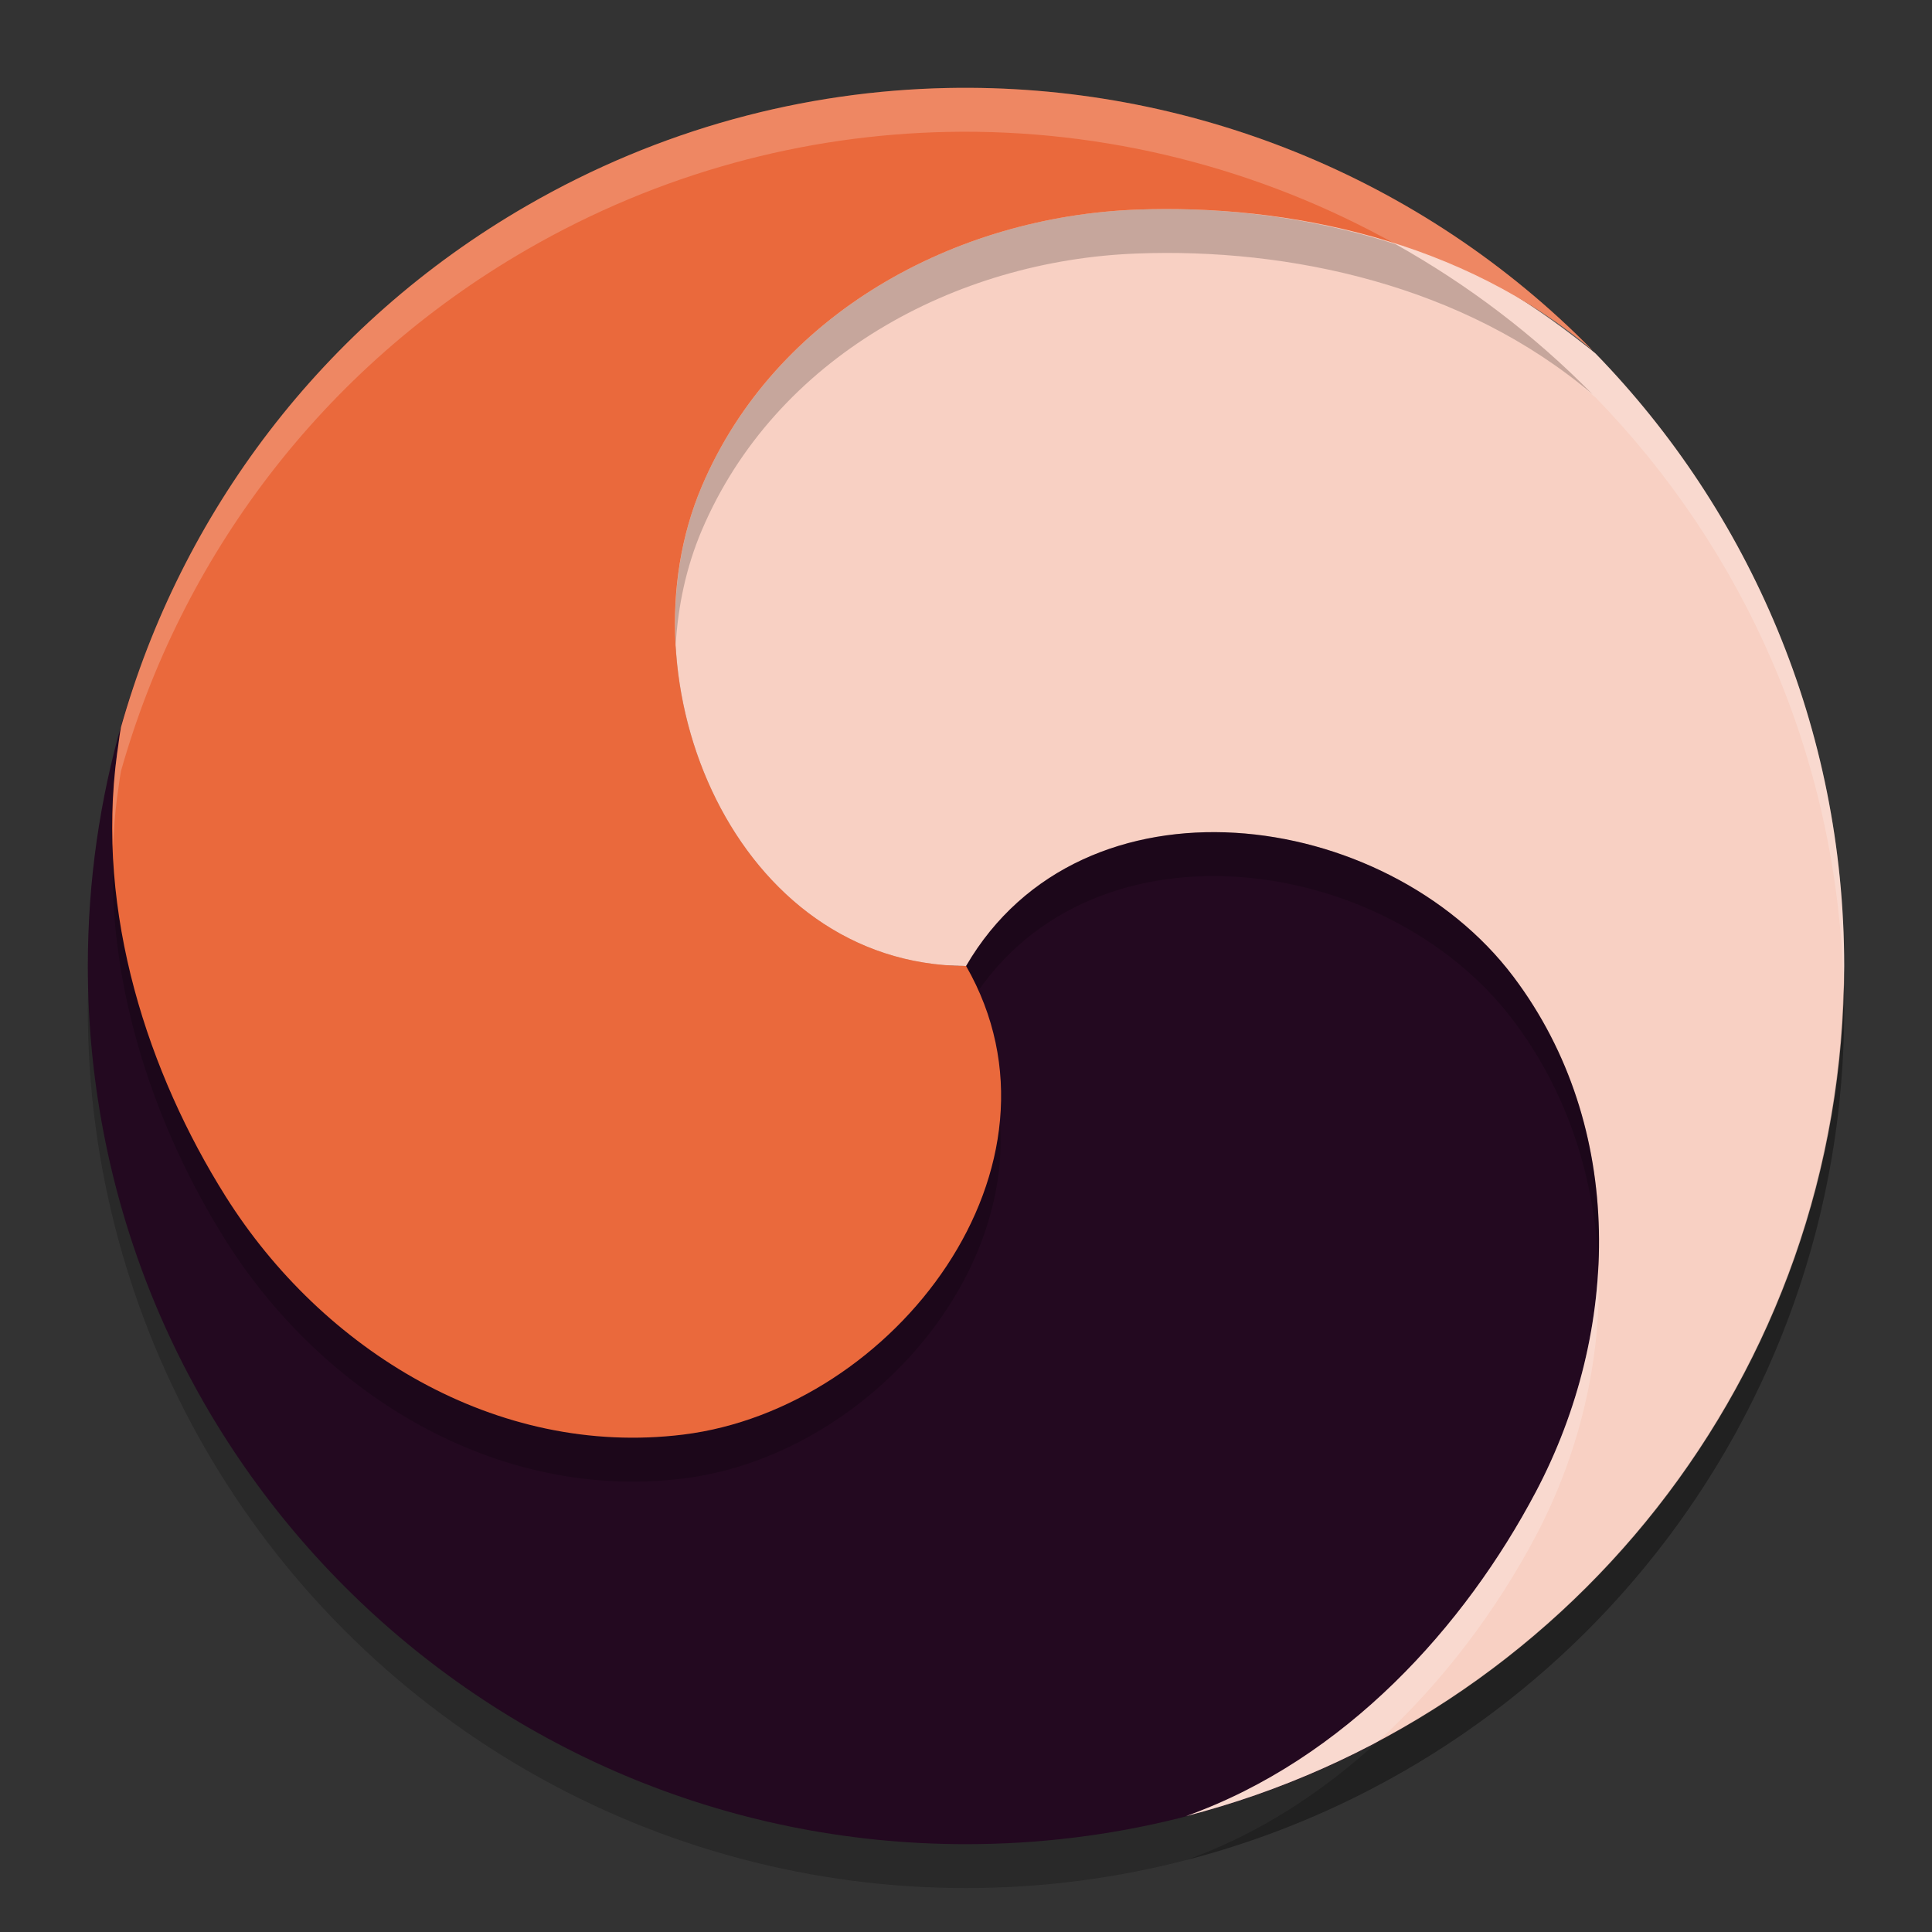 <svg xmlns="http://www.w3.org/2000/svg" width="22" height="22" version="1.1">
 <rect width="100%" height="100%" fill="#333333" stroke="none"/>
 <circle style="opacity:0.2" cx="11" cy="11.5" r="10"/>
 <path style="fill:#230920" d="m 20.175,11.165 c 0,3.853 -1.355,7.033 -4.548,8.703 C 14.243,20.591 12.669,21 11,21 5.477,21 1,16.523 1,11 1,10.035 1.137,9.102 1.392,8.219 2.597,4.049 6.772,1.825 11.33,1.825 c 5.523,0 8.845,3.817 8.845,9.34 z"/>
 <path style="fill:#f8d0c3;fill-rule:evenodd" d="M 13.603,2.136 C 13.38,2.128 13.16,2.128 12.944,2.136 10.88,2.214 8.427,3.568 7.59,5.542 6.645,7.77 6,11 11.001,11 c 1.322,-2.273 4.775,-1.812 6.232,0.121 1.291,1.712 1.221,4.041 0.256,5.867 -0.806,1.526 -2.166,3.043 -3.985,3.693 C 17.816,19.571 21,15.657 21,11 21,8.291 19.921,5.828 18.169,4.026 18.084,3.953 17.992,3.887 17.903,3.817 16.647,2.855 15.07,2.186 13.603,2.136 Z"/>
 <path style="opacity:0.2;fill-rule:evenodd" d="m 13.603,2.386 c -0.222,-0.008 -0.443,-0.007 -0.658,9.75e-4 C 10.88,2.464 8.828,3.568 7.99,5.542 7.752,6.103 7.66,6.728 7.694,7.348 7.72,6.897 7.816,6.452 7.99,6.042 8.828,4.068 10.88,2.964 12.944,2.887 14.669,2.821 16.663,3.24 18.136,4.491 17.465,3.808 16.707,3.237 15.893,2.781 15.138,2.54 14.356,2.412 13.603,2.386 Z M 1.289,9.636 c -0.073,1.631 0.492,3.233 1.28,4.487 1.1,1.749 3.082,2.975 5.21,2.713 1.974,-0.243 3.758,-2.149 3.607,-4.087 -0.156,1.754 -1.804,3.365 -3.607,3.587 C 5.651,16.597 3.669,15.372 2.569,13.623 1.862,12.498 1.338,11.091 1.289,9.636 Z"/>
 <path style="opacity:0.2;fill-rule:evenodd" d="M 7.694,7.349 C 7.579,9.348 8.856,11.493 11.001,11.5 c 1.322,-2.273 4.775,-1.812 6.232,0.121 0.625,0.829 0.928,1.804 0.968,2.796 0.057,-1.161 -0.237,-2.327 -0.968,-3.296 C 15.776,9.188 12.323,8.727 11.001,11 9.034,10.994 7.798,9.19 7.694,7.349 Z m 13.298,3.836 c -0.068,3.745 -2.193,6.987 -5.297,8.641 -0.63,0.577 -1.36,1.06 -2.191,1.356 C 17.816,20.071 21,16.157 21,11.5 21,11.394 20.995,11.29 20.992,11.185 Z"/>
 <path style="fill:#ea693c;fill-rule:evenodd" d="M 10.791,1.002 C 9.16,1.035 7.514,1.468 6.002,2.341 3.655,3.695 2.062,5.861 1.378,8.279 1.359,8.379 1.349,8.483 1.333,8.584 1.085,10.401 1.692,12.228 2.569,13.623 3.669,15.372 5.651,16.598 7.779,16.336 10.182,16.04 12.309,13.281 11.001,11 8.372,10.992 7.045,7.77 7.99,5.542 8.828,3.568 10.88,2.465 12.944,2.387 14.669,2.322 16.663,2.74 18.136,3.991 16.187,2.004 13.51,0.947 10.791,1.002 Z"/>
 <path style="opacity:0.2;fill:#ffffff;fill-rule:evenodd" d="M 10.791,1.002 C 9.16,1.035 7.514,1.468 6.002,2.341 3.655,3.695 2.062,5.861 1.378,8.279 1.359,8.379 1.349,8.483 1.333,8.584 1.285,8.936 1.277,9.287 1.289,9.636 1.297,9.452 1.308,9.268 1.333,9.084 1.349,8.983 1.359,8.879 1.378,8.779 2.062,6.361 3.655,4.195 6.002,2.841 7.514,1.968 9.16,1.535 10.791,1.502 c 1.784,-0.036 3.549,0.41 5.104,1.28 0.714,0.229 1.398,0.567 2.009,1.035 0.077,0.059 0.158,0.111 0.232,0.174 C 16.187,2.004 13.51,0.947 10.791,1.002 Z M 17.903,3.817 C 17.293,3.35 16.607,3.013 15.895,2.782 16.709,3.238 17.466,3.808 18.136,4.491 18.061,4.428 17.98,4.376 17.903,4.317 c 0.088,0.07 0.181,0.136 0.266,0.209 1.684,1.731 2.743,4.074 2.823,6.658 C 20.993,11.123 21,11.062 21,11 21,8.291 19.921,5.828 18.169,4.026 18.084,3.953 17.992,3.887 17.903,3.817 Z M 14.212,2.429 c 0.087,0.009 0.174,0.022 0.261,0.034 -0.087,-0.012 -0.174,-0.025 -0.261,-0.034 z m 0.602,0.086 C 14.93,2.535 15.047,2.559 15.163,2.585 15.046,2.56 14.93,2.535 14.813,2.515 Z m 0.563,0.12 c 0.146,0.036 0.291,0.074 0.435,0.119 -0.144,-0.044 -0.289,-0.083 -0.435,-0.119 z M 14.212,2.929 c 0.087,0.009 0.174,0.023 0.261,0.034 -0.087,-0.012 -0.174,-0.025 -0.261,-0.034 z m 0.602,0.086 C 14.93,3.035 15.046,3.06 15.163,3.085 15.047,3.059 14.93,3.035 14.813,3.015 Z m 0.563,0.12 c 0.146,0.036 0.29,0.075 0.435,0.119 -0.144,-0.045 -0.289,-0.083 -0.435,-0.119 z m 0.504,0.143 c 0.538,0.173 1.061,0.406 1.548,0.711 C 16.942,3.683 16.42,3.449 15.881,3.277 Z m 2.32,11.14 c -0.043,0.891 -0.293,1.778 -0.712,2.571 -0.806,1.526 -2.166,3.043 -3.985,3.693 0.77,-0.198 1.503,-0.489 2.189,-0.854 0.751,-0.687 1.357,-1.509 1.796,-2.339 0.497,-0.941 0.754,-2.016 0.712,-3.071 z"/>
</svg>
